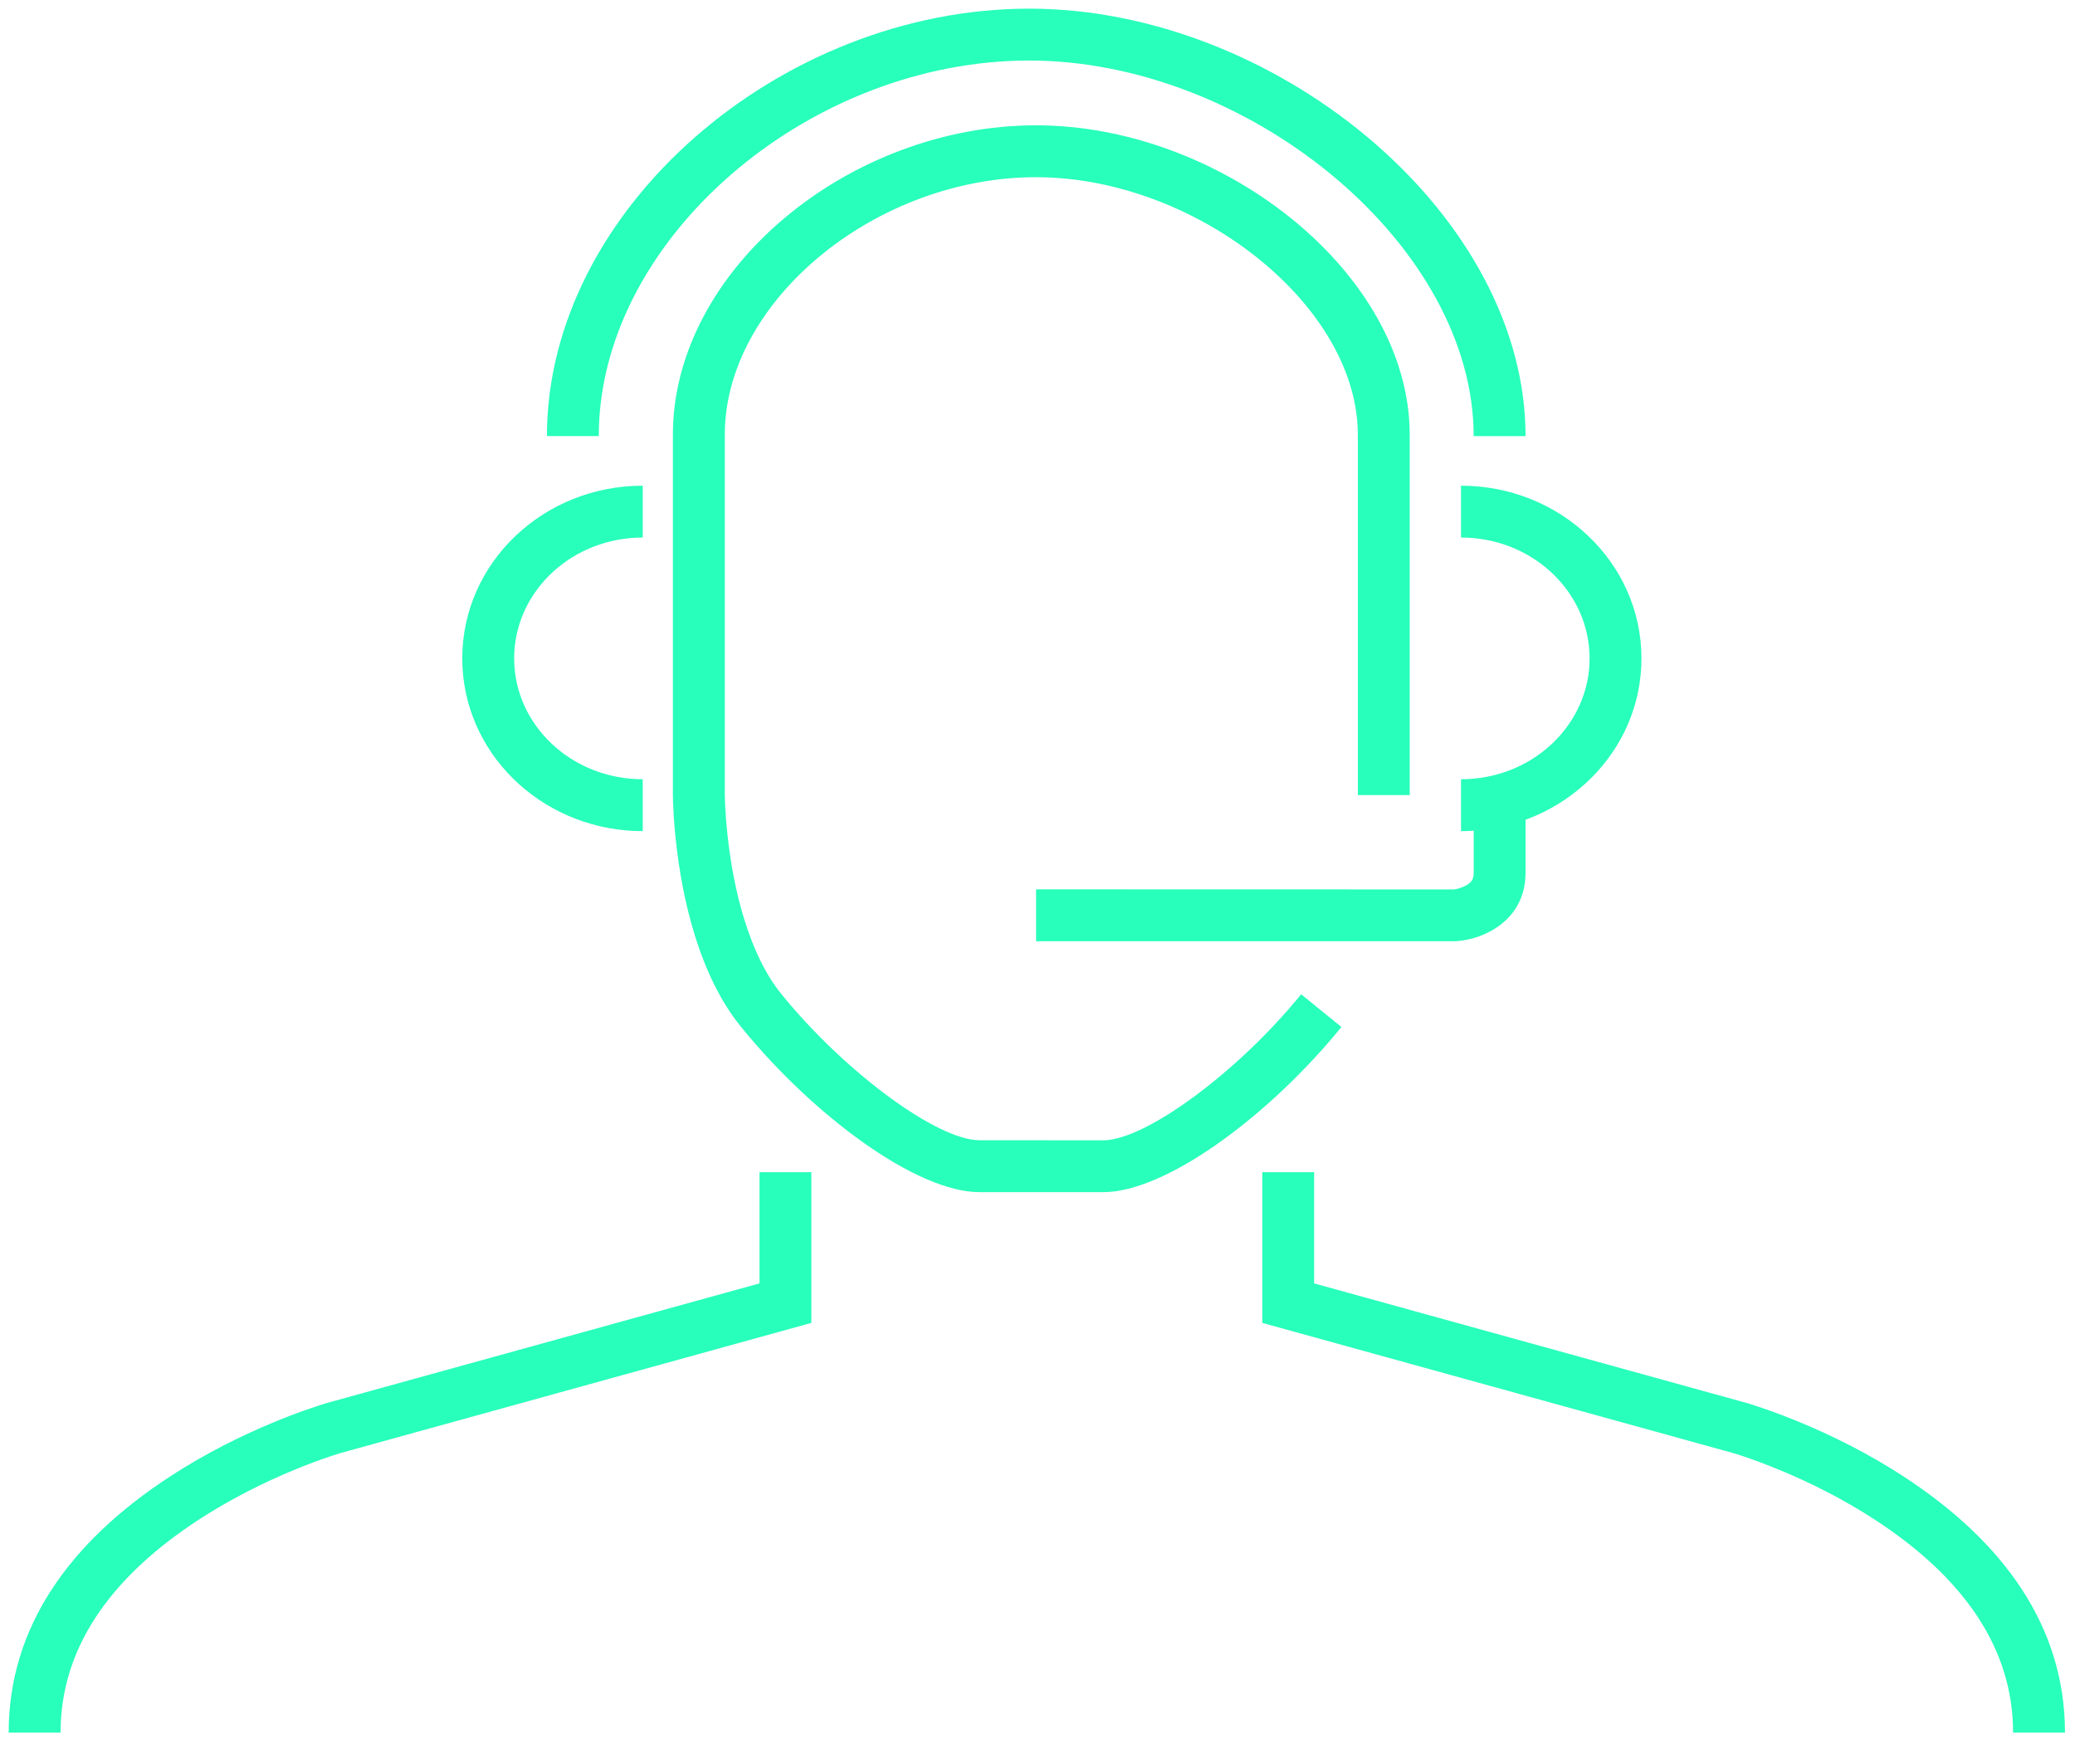 <svg height="51" viewBox="0 0 60 51" width="60" xmlns="http://www.w3.org/2000/svg"><g fill="#28ffbb" transform="translate(1 1)"><path d="m22.461 32.89v4.357l-13.61 3.762c-.056.016-.172.052-.337.108-.281.095-.596.212-.936.351-.972.397-1.943.889-2.845 1.478-2.42 1.58-3.876 3.531-3.976 5.883l-.006.263h-1.5c0-3.064 1.77-5.514 4.662-7.402.989-.645 2.043-1.179 3.098-1.61.277-.113.539-.213.784-.3l.44-.15.21-.065 12.517-3.46 0-3.215z"/><path d="m58.711 32.89v4.357l-13.61 3.762c-.056.016-.172.052-.337.108-.281.095-.596.212-.936.351-.972.397-1.943.889-2.845 1.478-2.42 1.58-3.876 3.531-3.976 5.883l-.006.263h-1.5c0-3.064 1.77-5.514 4.662-7.402.989-.645 2.043-1.179 3.098-1.61.277-.113.539-.213.784-.3l.44-.15.21-.065 12.517-3.46 0-3.215z" transform="matrix(-1 0 0 1 94.211 0)"/><path d="m41.246 13.042c2.873 0 5.218 2.227 5.218 4.994 0 2.696-2.226 4.879-4.998 4.989l-.22.004v-1.5c2.062 0 3.718-1.573 3.718-3.494 0-1.859-1.551-3.392-3.52-3.489l-.198-.005z"/><path d="m12.368 13.042c2.873 0 5.218 2.227 5.218 4.994 0 2.696-2.226 4.879-4.998 4.989l-.22.004v-1.5c2.062 0 3.718-1.573 3.718-3.494 0-1.859-1.551-3.392-3.52-3.489l-.198-.005z" transform="matrix(-1 0 0 1 29.953 0)"/><path d="m30.896 31.968c1.23 0 3.901-1.975 5.728-4.222l1.164.946c-2.021 2.486-4.875 4.628-6.706 4.768l-.186.007h-3.573c-1.819 0-4.801-2.204-6.892-4.775-.583-.717-1.023-1.621-1.346-2.67-.273-.885-.448-1.825-.547-2.764-.023-.218-.041-.427-.054-.623l-.021-.402-.006-.246v-10.417c0-4.761 5.084-8.947 10.503-8.947 5.259 0 10.618 4.119 10.798 8.709l.005.238v10.417h-1.5v-10.417c0-3.696-4.541-7.313-9.052-7.443l-.251-.004c-4.561 0-8.841 3.454-8.998 7.233l-.004.214v10.414c0.0.049.003.15.01.295.012.247.032.523.064.821.089.849.247 1.697.489 2.479.271.878.629 1.615 1.076 2.165 1.764 2.17 4.315 4.085 5.596 4.215l.132.007z"/><path d="m16.319 11.347-.004.261h-1.5c0-6.546 6.745-12.358 13.946-12.358 7.01 0 14.148 5.758 14.347 12.087l.004.272h-1.5c0-5.447-6.312-10.695-12.559-10.855l-.293-.004c-6.221 0-12.075 4.88-12.429 10.337zm26.793 10.933v1.959c0 .787-.405 1.36-1.026 1.69-.272.144-.534.223-.79.261l-.19.022h-12.147v-1.5l12.08.003c.066-.006.211-.04.343-.11.137-.073.205-.15.225-.281l.006-.085v-1.959z"/></g></svg>